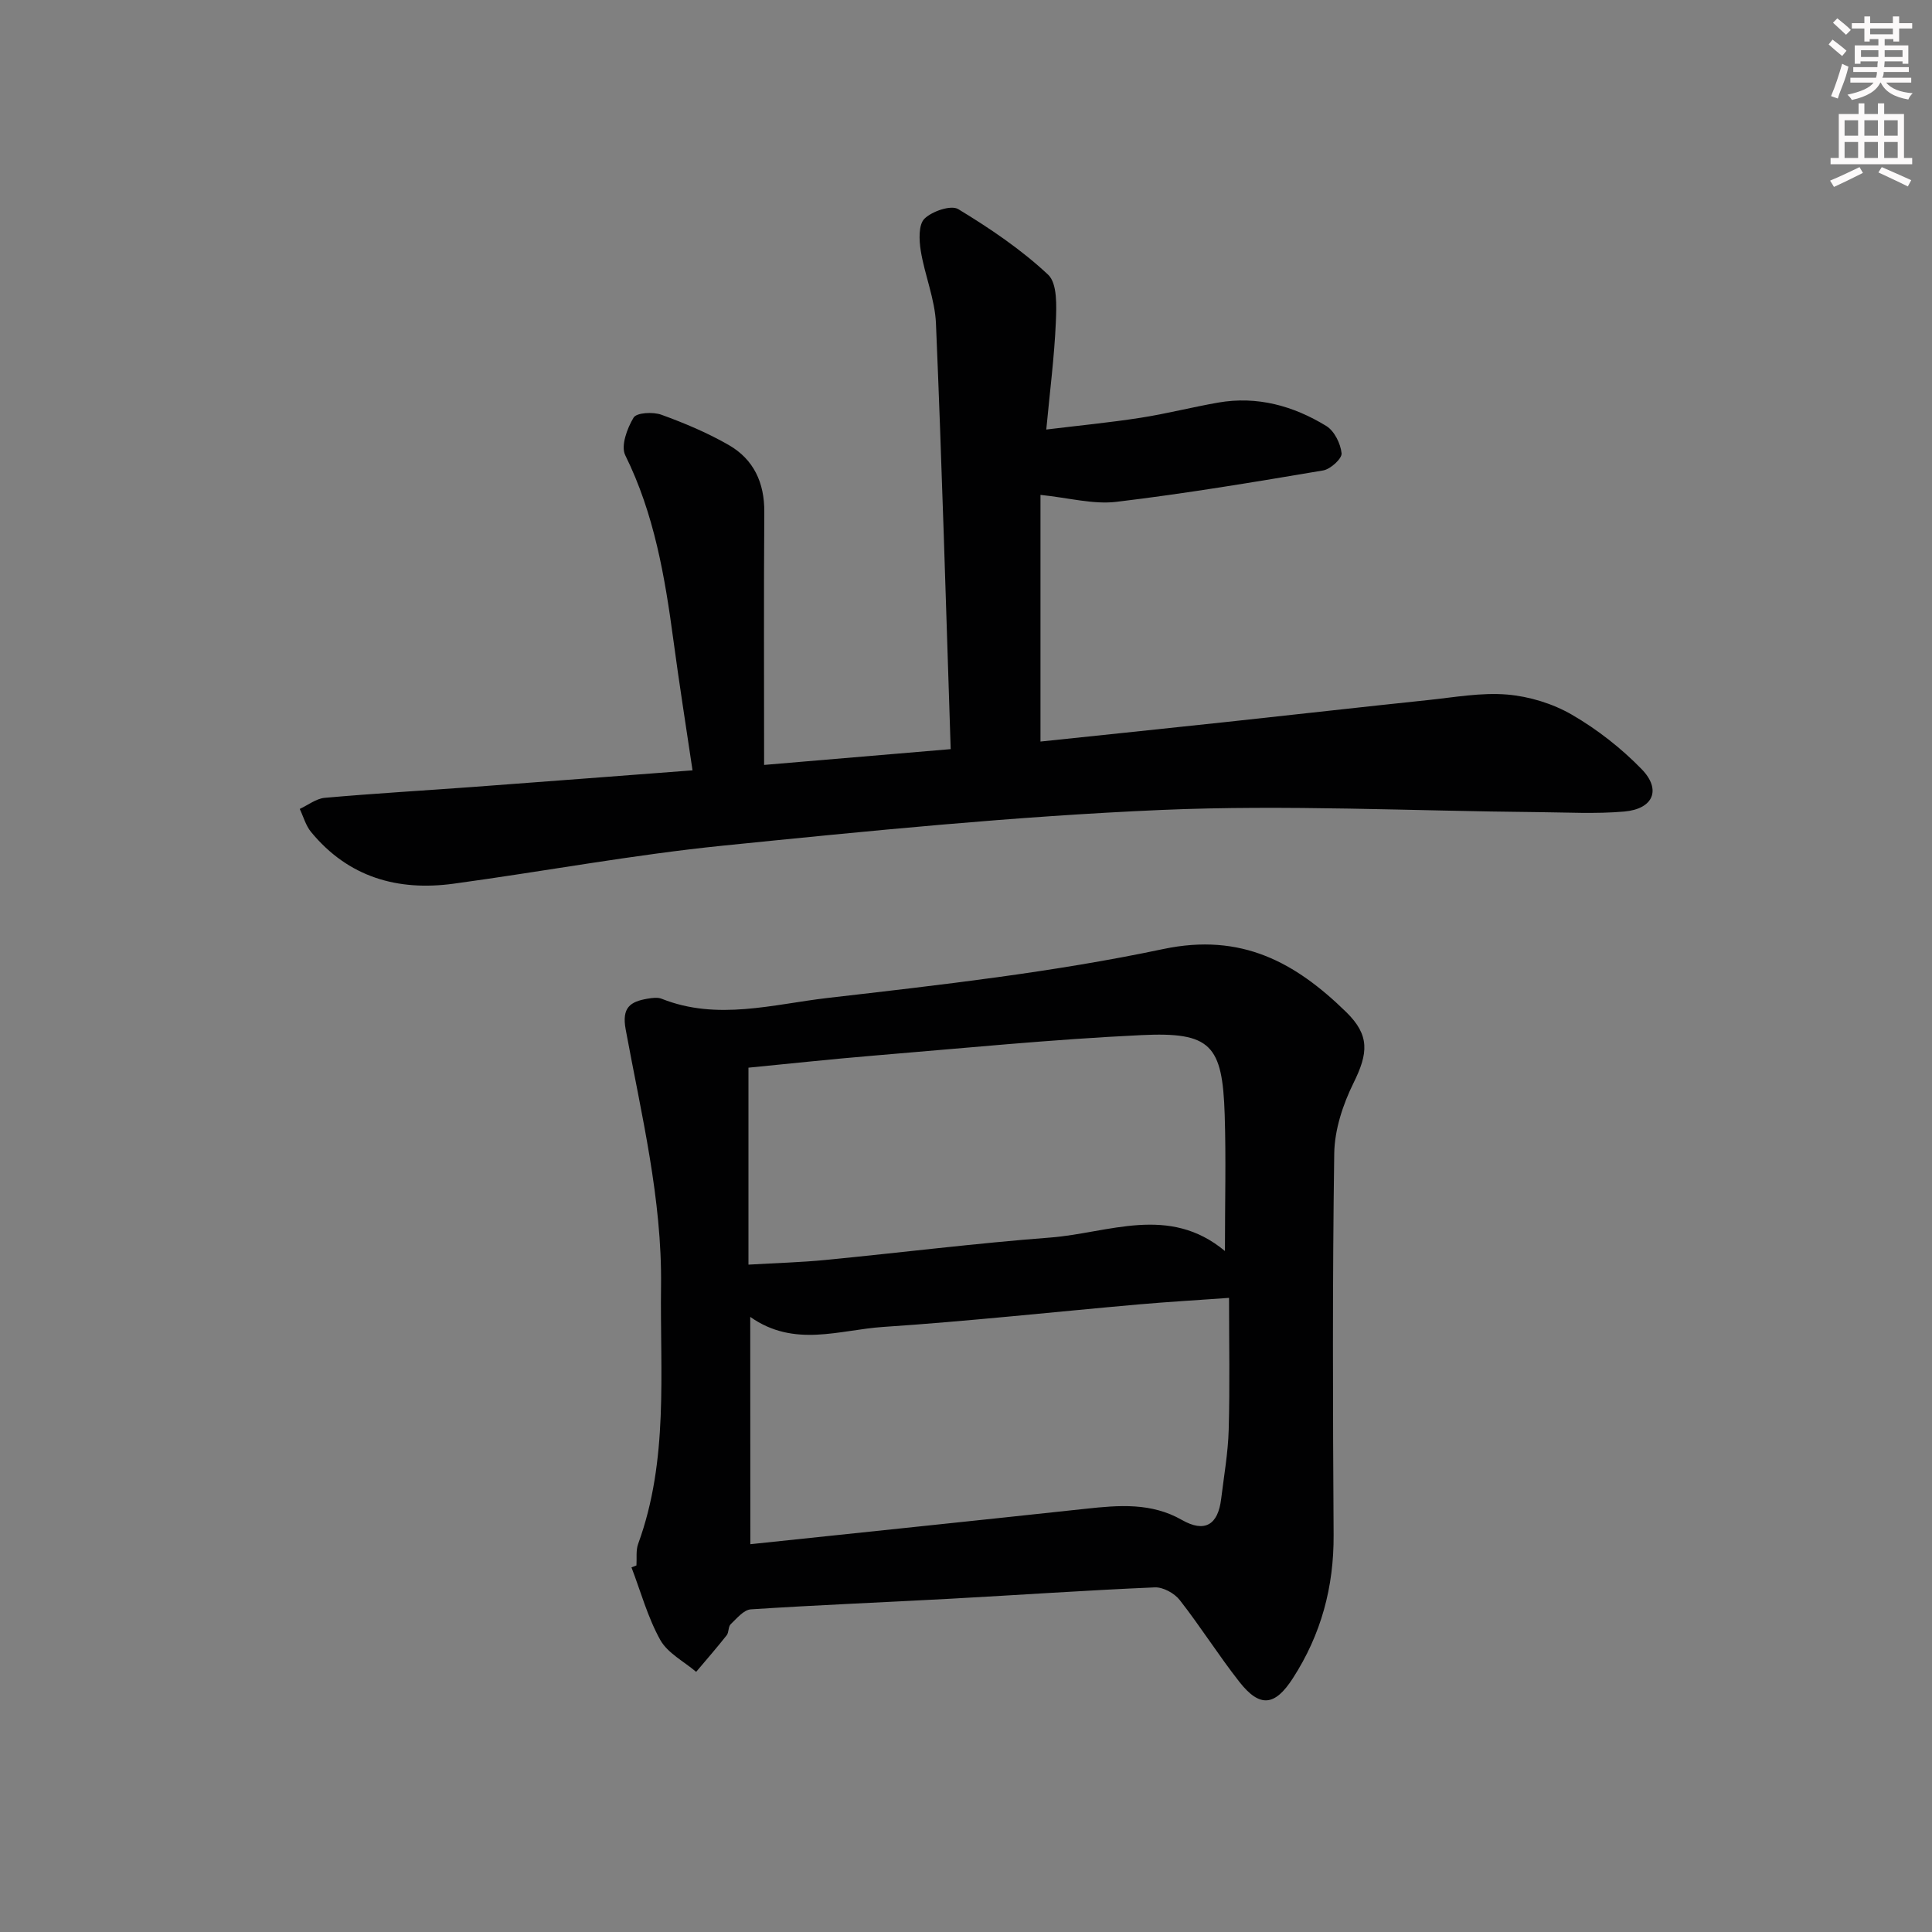 <svg enable-background="new 0 0 400 400" viewBox="0 0 400 400" xmlns="http://www.w3.org/2000/svg"><rect x="0" y="0" width="400" height="400" fill="#808080" stroke="none"/><path d="m131.77 324.11c.1-1.49-.14-3.11.35-4.46 6.35-17.37 4.51-35.44 4.74-53.35.23-18.1-4.08-35.57-7.32-53.17-.84-4.54.94-5.75 4.51-6.36.97-.16 2.1-.33 2.96.02 11.49 4.58 23.05 1.13 34.39-.18 23.24-2.68 46.59-5.3 69.43-10.12 16.24-3.42 27.38 2.79 37.89 13.05 4.92 4.81 4.55 8.53 1.52 14.66-2.21 4.47-3.93 9.7-4 14.61-.38 26.32-.29 52.64-.13 78.96.07 10.8-2.59 20.64-8.44 29.7-3.7 5.74-6.81 6.17-11.08.73-4.31-5.49-8.04-11.44-12.34-16.93-1.1-1.41-3.45-2.7-5.17-2.62-14.11.6-28.2 1.58-42.3 2.35-13.78.75-27.57 1.3-41.34 2.2-1.46.1-2.9 1.88-4.16 3.08-.53.5-.35 1.68-.83 2.29-2.04 2.58-4.2 5.06-6.32 7.57-2.54-2.17-5.9-3.87-7.43-6.61-2.6-4.67-4.03-9.98-5.96-15.02.35-.13.69-.27 1.03-.4zm23.58-4.4c23.34-2.46 46.41-4.85 69.48-7.34 6.83-.74 13.53-1.3 19.87 2.32 4.68 2.67 7.47 1.09 8.13-4.37.58-4.78 1.43-9.55 1.56-14.34.25-8.9.07-17.82.07-27.27-6.65.48-12.61.82-18.55 1.34-17.69 1.56-35.36 3.5-53.08 4.68-9.03.6-18.38 4.36-27.5-2.08.02 16.11.02 31.47.02 47.06zm-.39-57.88c5.77-.34 10.88-.47 15.96-.97 15.52-1.51 31-3.45 46.54-4.64 12.08-.93 24.54-6.89 36.15 2.79 0-10.01.24-19.13-.05-28.23-.46-14.46-2.86-17.16-17.26-16.47-18.56.88-37.07 2.73-55.6 4.26-8.69.72-17.36 1.67-25.74 2.48z" fill="#010102"/><path d="m196.83 155.1c-.99-29.98-1.82-59.06-3.05-88.12-.21-5.04-2.32-9.98-3.14-15.03-.36-2.21-.5-5.43.76-6.67 1.58-1.55 5.51-2.89 7-1.98 6.56 3.98 13.03 8.35 18.6 13.57 1.94 1.82 1.74 6.51 1.6 9.85-.31 7.12-1.22 14.2-1.98 22.21 6.87-.84 13.21-1.45 19.5-2.43 5.4-.84 10.71-2.21 16.1-3.15 8.08-1.41 15.57.68 22.38 4.85 1.66 1.02 2.96 3.64 3.16 5.65.11 1.09-2.3 3.3-3.82 3.55-14.23 2.4-28.49 4.79-42.81 6.5-4.79.57-9.82-.83-15.71-1.44v51.07c12.62-1.33 25.64-2.67 38.66-4.07 13.87-1.49 27.72-3.07 41.6-4.52 5.45-.57 10.98-1.59 16.37-1.14 4.58.39 9.43 1.87 13.41 4.18 5.24 3.04 10.2 6.92 14.43 11.27 4.13 4.25 2.4 8.24-3.6 8.77-5.94.52-11.97.17-17.96.12-25.96-.23-51.97-1.56-77.87-.45-30.34 1.31-60.63 4.34-90.86 7.4-18.64 1.89-37.11 5.34-55.69 7.87-11.61 1.58-21.81-1.35-29.51-10.71-1.1-1.33-1.58-3.17-2.34-4.77 1.72-.8 3.4-2.14 5.18-2.3 10.26-.91 20.54-1.5 30.82-2.26 14.88-1.1 29.76-2.25 45.32-3.43-1.37-9.25-2.77-18.05-3.95-26.88-1.77-13.19-3.97-26.21-9.98-38.36-.95-1.93.39-5.58 1.73-7.79.63-1.04 4.04-1.22 5.76-.59 4.8 1.74 9.57 3.75 13.98 6.29 5.12 2.96 7.36 7.77 7.32 13.82-.12 17.12-.04 34.24-.04 52.39 13.51-1.14 25.81-2.19 38.63-3.27z" fill="#010102"/><g fill="#fcfafa"><path d="m378.6 9.2.8-1c.9.7 1.9 1.4 2.9 2.3l-.9 1.1c-1.1-.9-2-1.7-2.8-2.4zm.5 10.7c.9-2.1 1.6-4.3 2.3-6.7.4.2.8.4 1.3.6-.7 3.1-1.5 4.3-2.2 6.6zm.4-15.2.9-.9c1 .8 2 1.6 2.8 2.4l-1 1c-1-.9-1.9-1.8-2.7-2.5zm12.5-1.3h1.2v1.4h2.7v1.1h-2.7v2.7h-1.2v-.5h-1.8v1.3h4.9v3.8h-1.2v-.5h-3.7c0 .4-.1.9-.1 1.2h5.1v1h-5.2c0 .5-.1.9-.3 1.2h6v1h-5.2c1.1 1.3 2.9 2 5.5 2.2-.4.4-.7.8-.9 1.3-2.9-.5-4.8-1.6-5.7-3.5h-.1c-.8 1.7-2.7 2.9-5.9 3.6-.2-.4-.6-.8-.9-1.1 2.8-.6 4.6-1.4 5.4-2.5h-4.8v-1h5.3c.1-.3.2-.7.2-1.2h-4.9v-1h5c0-.4 0-.8.1-1.2h-3.6v.5h-1.2v-3.8h4.9v-1.3h-1.8v.5h-1.1v-2.7h-2.6v-1.1h2.6v-1.4h1.2v1.4h4.7v-1.4zm-6.7 8.4h3.6c0-.4 0-.9 0-1.4h-3.6zm1.9-4.7h4.7v-1.2h-4.7zm6.7 3.3h-3.7v1.4h3.7z"/><path d="m384.7 21.4h1.3v2.2h2.8v-2.2h1.3v2.2h4.1v9.1h1.7v1.3h-16.9v-1.3h1.7v-9.1h4.1v-2.2zm.3 13.2.7 1.2c-1.8.9-3.8 1.9-6 2.9-.2-.4-.5-.8-.8-1.3 2.4-1 4.4-2 6.1-2.8zm-3.1-6.5h2.8v-3.2h-2.8zm0 4.6h2.8v-3.3h-2.8v3.2zm4.1-4.6h2.8v-3.2h-2.8zm0 4.6h2.8v-3.3h-2.8zm3.6 1.9c2.1.9 4.1 1.8 6.1 2.7l-.7 1.3c-2.2-1.1-4.2-2-6.1-2.9zm3.3-9.7h-2.8v3.2h2.8zm-2.8 7.8h2.8v-3.3h-2.8z"/></g></svg>